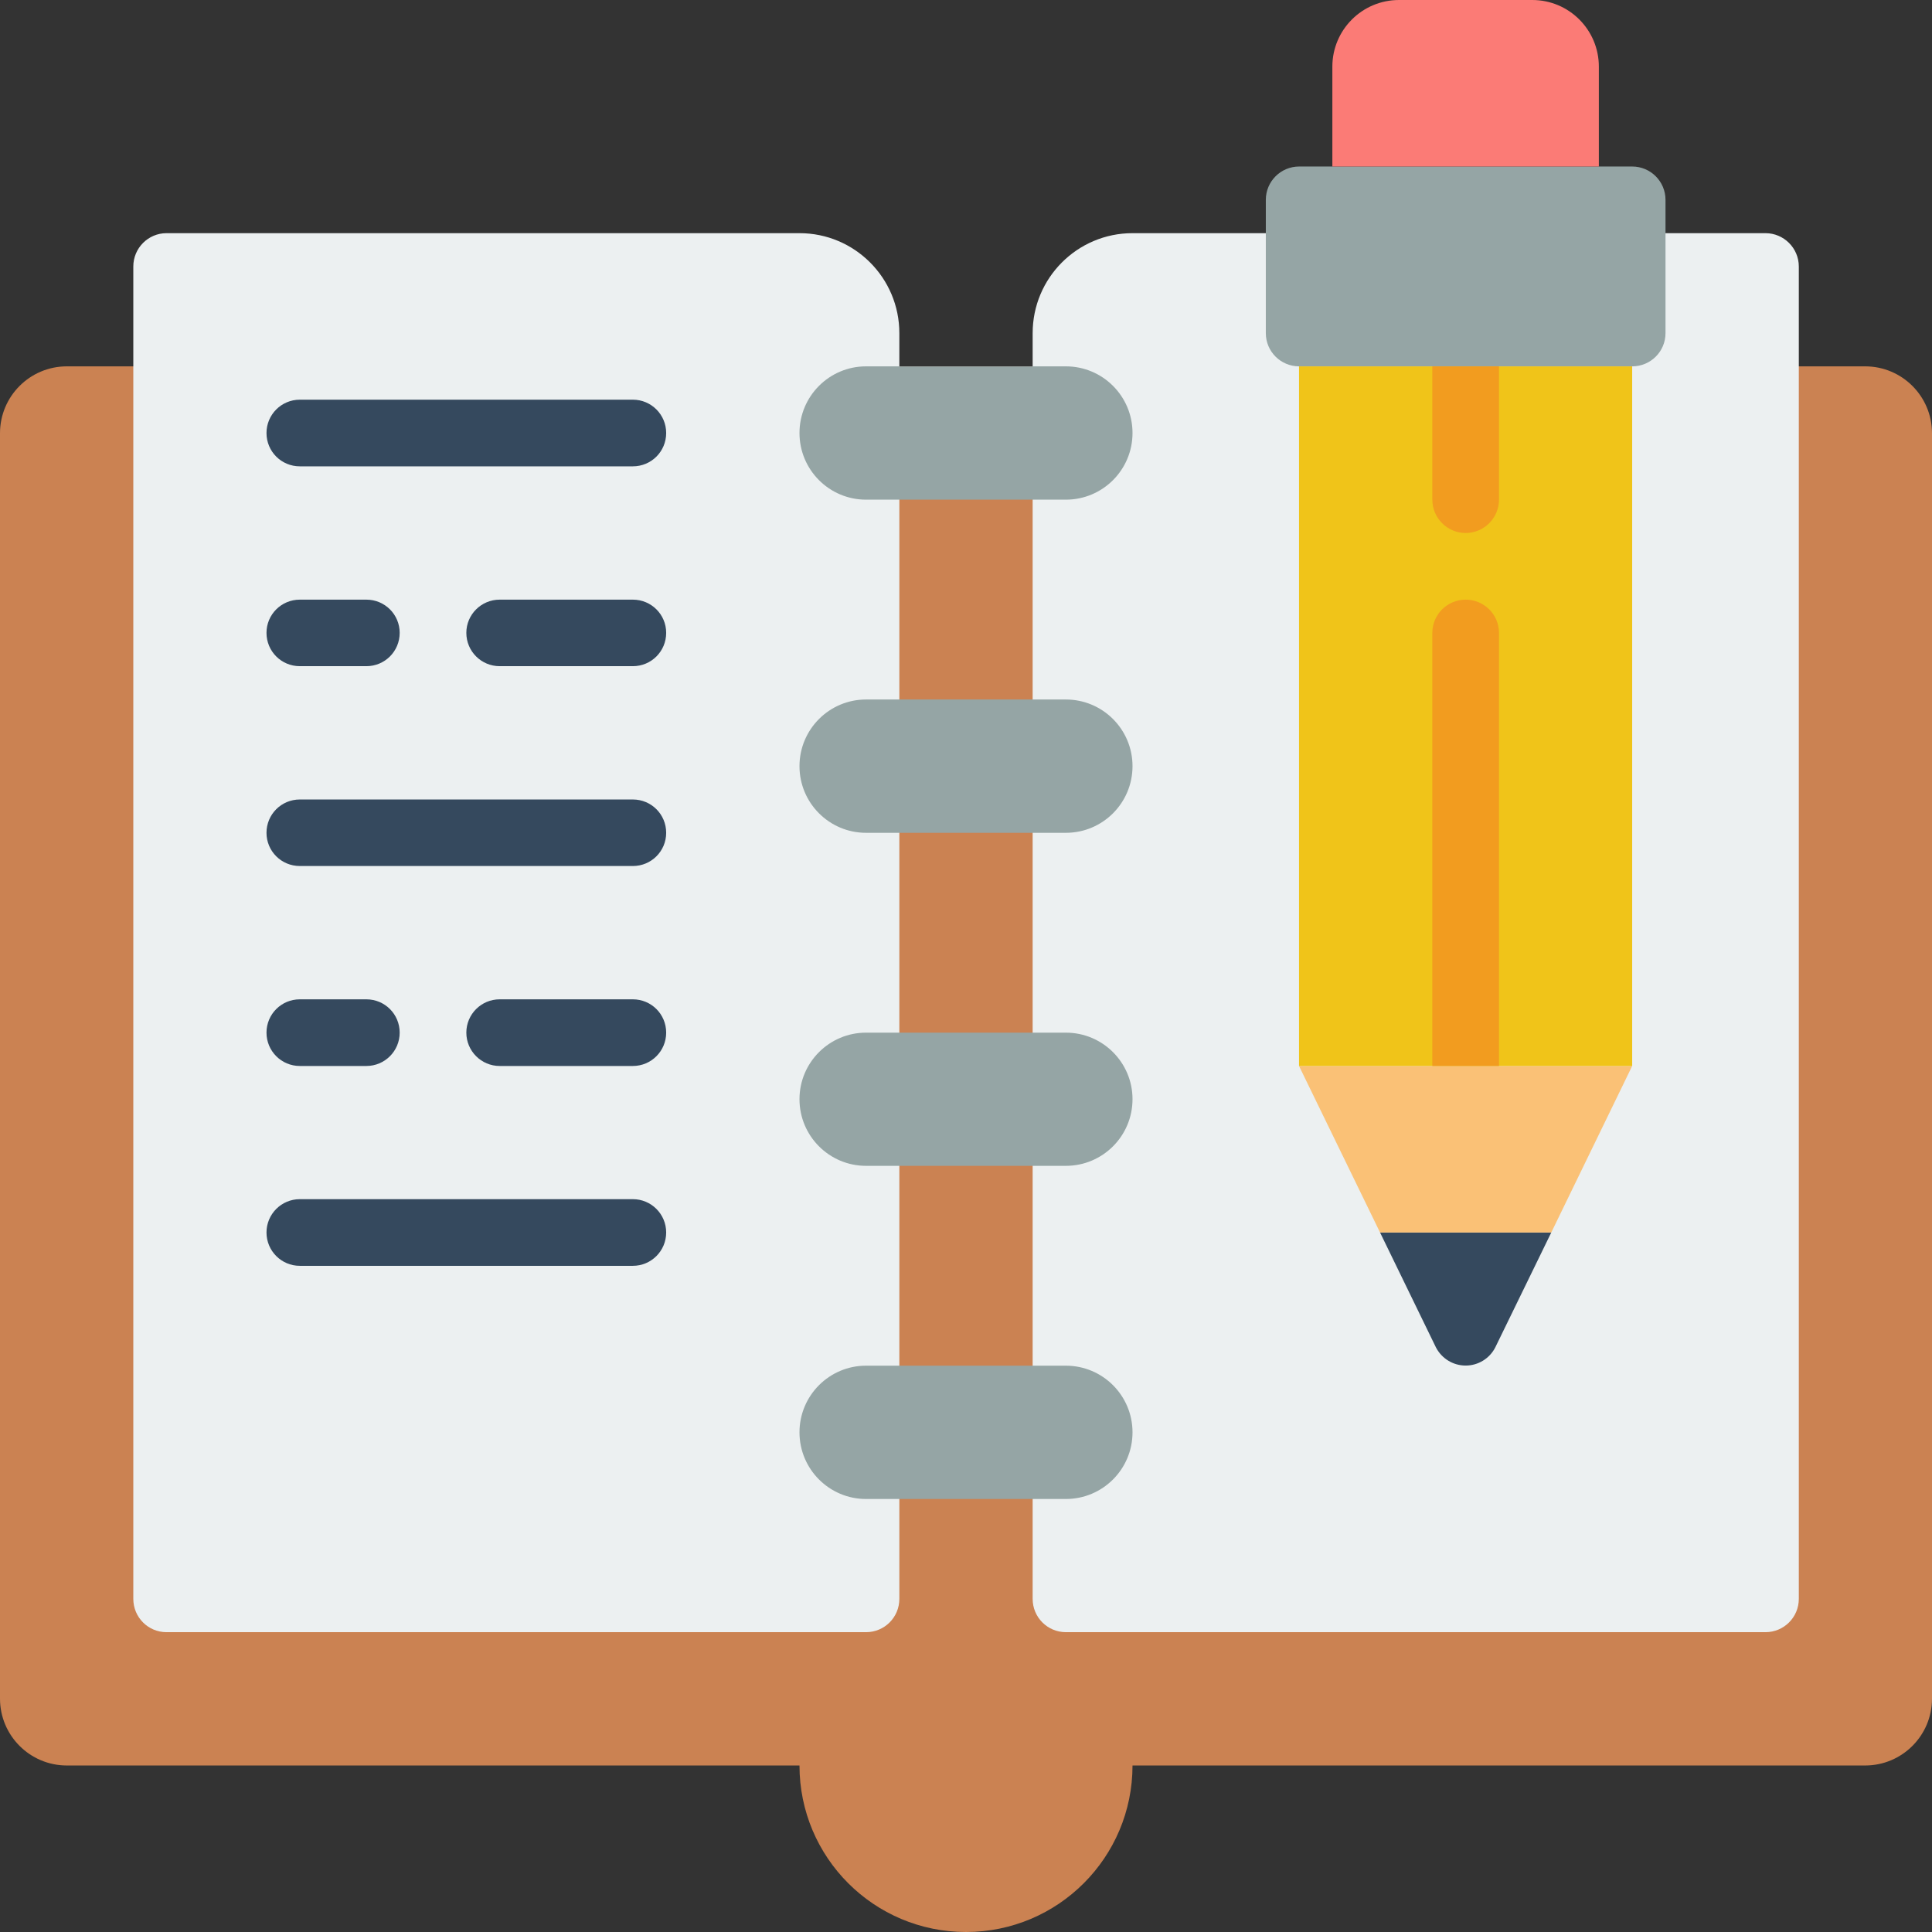 
<svg width="16" height="16" viewBox="0 0 16 16" fill="none" xmlns="http://www.w3.org/2000/svg">
<rect x="0" y="0" width="16" height="16" fill="#333333" stroke="none"/>
<path fill-rule="evenodd" clip-rule="evenodd" d="M14.897 3.034H15.448C15.753 3.035 15.999 3.282 16 3.586V14.069C15.999 14.373 15.753 14.62 15.448 14.621H9.379C9.379 15.383 8.762 16 8 16C7.238 16 6.621 15.383 6.621 14.621H0.552C0.247 14.62 0.001 14.373 0 14.069V3.586C0.001 3.282 0.247 3.035 0.552 3.034H14.897Z" fill="#CB8252"/>
<path fill-rule="evenodd" clip-rule="evenodd" d="M7.448 3.034V2.759C7.448 2.302 7.078 1.931 6.621 1.931H1.379C1.227 1.931 1.104 2.055 1.104 2.207V13.241C1.104 13.394 1.227 13.517 1.379 13.517H7.172C7.325 13.517 7.448 13.394 7.448 13.241V3.034Z" fill="#ECF0F1"/>
<path fill-rule="evenodd" clip-rule="evenodd" d="M10.483 1.931H9.379C8.922 1.931 8.552 2.302 8.552 2.759V13.241C8.552 13.394 8.675 13.517 8.828 13.517H14.621C14.773 13.517 14.897 13.394 14.897 13.241V2.207C14.897 2.055 14.773 1.931 14.621 1.931H10.483Z" fill="#ECF0F1"/>
<path d="M8.827 3.034H7.172C6.868 3.034 6.621 3.281 6.621 3.586C6.621 3.891 6.868 4.138 7.172 4.138H8.827C9.132 4.138 9.379 3.891 9.379 3.586C9.379 3.281 9.132 3.034 8.827 3.034Z" fill="#95A5A5"/>
<path d="M8.827 5.793H7.172C6.868 5.793 6.621 6.04 6.621 6.345C6.621 6.65 6.868 6.897 7.172 6.897H8.827C9.132 6.897 9.379 6.65 9.379 6.345C9.379 6.04 9.132 5.793 8.827 5.793Z" fill="#95A5A5"/>
<path d="M8.827 8.552H7.172C6.868 8.552 6.621 8.799 6.621 9.103C6.621 9.408 6.868 9.655 7.172 9.655H8.827C9.132 9.655 9.379 9.408 9.379 9.103C9.379 8.799 9.132 8.552 8.827 8.552Z" fill="#95A5A5"/>
<path d="M8.827 11.31H7.172C6.868 11.31 6.621 11.557 6.621 11.862C6.621 12.167 6.868 12.414 7.172 12.414H8.827C9.132 12.414 9.379 12.167 9.379 11.862C9.379 11.557 9.132 11.31 8.827 11.31Z" fill="#95A5A5"/>
<path d="M13.517 1.379H10.759C10.606 1.379 10.483 1.503 10.483 1.655V2.759C10.483 2.911 10.606 3.034 10.759 3.034H13.517C13.67 3.034 13.793 2.911 13.793 2.759V1.655C13.793 1.503 13.67 1.379 13.517 1.379Z" fill="#95A5A5"/>
<path fill-rule="evenodd" clip-rule="evenodd" d="M11.586 0H12.69C12.994 0 13.241 0.247 13.241 0.552V1.379H11.034V0.552C11.034 0.247 11.281 0 11.586 0Z" fill="#FB7B76"/>
<path fill-rule="evenodd" clip-rule="evenodd" d="M12.847 10.207L12.383 11.159C12.336 11.251 12.241 11.309 12.138 11.309C12.034 11.309 11.94 11.251 11.892 11.159L11.429 10.207H12.847Z" fill="#35495E"/>
<path fill-rule="evenodd" clip-rule="evenodd" d="M13.517 8.828L12.847 10.207H11.429L10.758 8.828H13.517Z" fill="#FAC176"/>
<path fill-rule="evenodd" clip-rule="evenodd" d="M10.758 3.034H13.517V8.828H10.758V3.034Z" fill="#F0C419"/>
<path fill-rule="evenodd" clip-rule="evenodd" d="M12.414 3.034V4.138C12.414 4.29 12.29 4.414 12.138 4.414C11.986 4.414 11.862 4.29 11.862 4.138V3.034H12.414Z" fill="#F29C1F"/>
<path fill-rule="evenodd" clip-rule="evenodd" d="M12.414 5.241V8.828H11.862V5.241C11.862 5.089 11.986 4.966 12.138 4.966C12.29 4.966 12.414 5.089 12.414 5.241Z" fill="#F29C1F"/>
<path fill-rule="evenodd" clip-rule="evenodd" d="M5.241 3.862H2.483C2.33 3.862 2.207 3.739 2.207 3.586C2.207 3.434 2.33 3.31 2.483 3.31H5.241C5.394 3.31 5.517 3.434 5.517 3.586C5.517 3.739 5.394 3.862 5.241 3.862Z" fill="#35495E"/>
<path fill-rule="evenodd" clip-rule="evenodd" d="M3.034 5.517H2.483C2.33 5.517 2.207 5.394 2.207 5.241C2.207 5.089 2.33 4.966 2.483 4.966H3.034C3.187 4.966 3.31 5.089 3.31 5.241C3.31 5.394 3.187 5.517 3.034 5.517Z" fill="#35495E"/>
<path fill-rule="evenodd" clip-rule="evenodd" d="M5.241 5.517H4.138C3.986 5.517 3.862 5.394 3.862 5.241C3.862 5.089 3.986 4.966 4.138 4.966H5.241C5.394 4.966 5.517 5.089 5.517 5.241C5.517 5.394 5.394 5.517 5.241 5.517Z" fill="#35495E"/>
<path fill-rule="evenodd" clip-rule="evenodd" d="M5.241 7.172H2.483C2.33 7.172 2.207 7.049 2.207 6.897C2.207 6.744 2.33 6.621 2.483 6.621H5.241C5.394 6.621 5.517 6.744 5.517 6.897C5.517 7.049 5.394 7.172 5.241 7.172Z" fill="#35495E"/>
<path fill-rule="evenodd" clip-rule="evenodd" d="M5.241 10.483H2.483C2.33 10.483 2.207 10.359 2.207 10.207C2.207 10.055 2.33 9.931 2.483 9.931H5.241C5.394 9.931 5.517 10.055 5.517 10.207C5.517 10.359 5.394 10.483 5.241 10.483Z" fill="#35495E"/>
<path fill-rule="evenodd" clip-rule="evenodd" d="M3.034 8.828H2.483C2.33 8.828 2.207 8.704 2.207 8.552C2.207 8.399 2.33 8.276 2.483 8.276H3.034C3.187 8.276 3.31 8.399 3.31 8.552C3.31 8.704 3.187 8.828 3.034 8.828Z" fill="#35495E"/>
<path fill-rule="evenodd" clip-rule="evenodd" d="M5.241 8.828H4.138C3.986 8.828 3.862 8.704 3.862 8.552C3.862 8.399 3.986 8.276 4.138 8.276H5.241C5.394 8.276 5.517 8.399 5.517 8.552C5.517 8.704 5.394 8.828 5.241 8.828Z" fill="#35495E"/>
</svg>